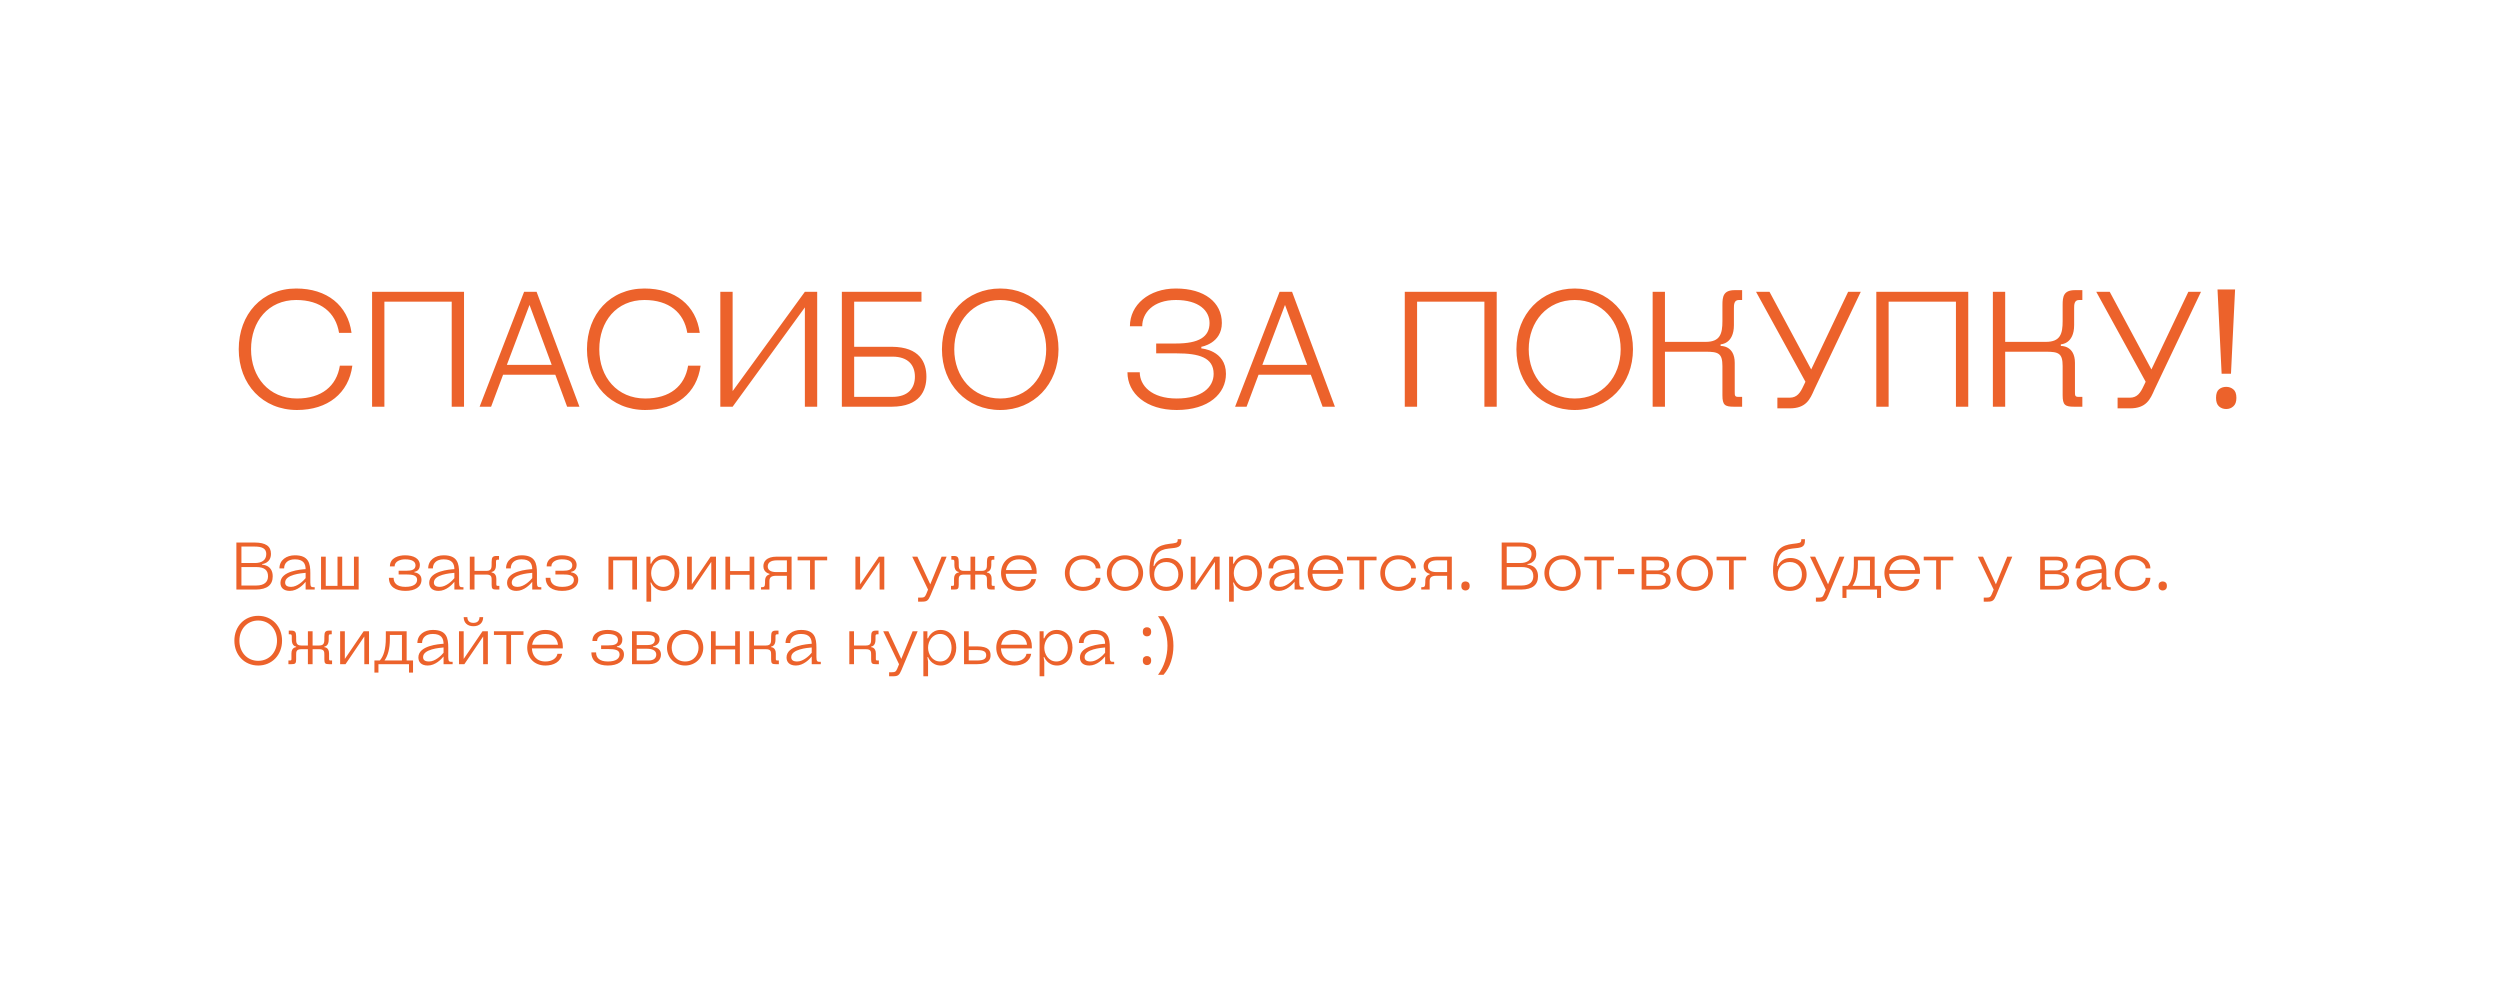 <svg width="670" height="265" viewBox="0 0 670 265" fill="none" xmlns="http://www.w3.org/2000/svg">
<rect width="670" height="265" fill="white"/>
<path d="M67.28 93.6C67.28 86.12 71.9 80.4 79.38 80.4C85.936 80.4 89.984 83.744 90.864 89.2H94.208C93.24 81.808 87.608 77.32 79.38 77.32C70.228 77.32 63.98 84.184 63.98 93.6C63.98 103.016 70.404 109.88 79.6 109.88C87.828 109.88 93.46 105.392 94.428 98H91.084C90.204 103.5 86.156 106.8 79.6 106.8C72.076 106.8 67.28 101.08 67.28 93.6ZM124.358 78.2H99.718V109H103.018V80.84H121.058V109H124.358V78.2ZM128.536 109H131.616L134.828 100.42H148.82L151.988 109H155.288L143.804 78.2H140.46L128.536 109ZM141.912 81.72L147.852 97.78H135.84L141.912 81.72ZM160.608 93.6C160.608 86.12 165.228 80.4 172.708 80.4C179.264 80.4 183.312 83.744 184.192 89.2H187.536C186.568 81.808 180.936 77.32 172.708 77.32C163.556 77.32 157.308 84.184 157.308 93.6C157.308 103.016 163.732 109.88 172.928 109.88C181.156 109.88 186.788 105.392 187.756 98H184.412C183.532 103.5 179.484 106.8 172.928 106.8C165.404 106.8 160.608 101.08 160.608 93.6ZM193.046 109H196.346L215.706 82.38V109H219.006V78.2H215.706L196.346 104.82V78.2H193.046V109ZM225.616 109H239.036C246.516 108.956 248.276 104.688 248.276 100.948C248.276 97.164 246.516 92.984 239.036 92.94H228.916V80.84H246.956V78.2H225.616V109ZM228.916 95.58H239.168C243.48 95.58 245.196 97.956 245.196 100.948C245.196 103.94 243.48 106.36 239.168 106.36H228.916V95.58ZM252.441 93.6C252.441 103.016 259.085 109.88 268.061 109.88C277.037 109.88 283.681 103.016 283.681 93.6C283.681 84.184 277.037 77.32 268.061 77.32C259.085 77.32 252.441 84.184 252.441 93.6ZM255.741 93.6C255.741 86.12 260.757 80.4 268.061 80.4C275.365 80.4 280.381 86.12 280.381 93.6C280.381 101.08 275.365 106.8 268.061 106.8C260.757 106.8 255.741 101.08 255.741 93.6ZM302.156 99.76C302.156 105.48 307.216 109.88 315.356 109.88C323.936 109.88 328.556 105.48 328.556 100.2C328.556 93.82 321.956 93.38 321.956 93.38V92.94C321.956 92.94 327.456 92.06 327.456 86.56C327.456 81.06 322.836 77.32 315.136 77.32C307.876 77.32 302.816 81.72 302.816 87.44H306.116C306.116 83.92 308.976 80.4 315.136 80.4C321.296 80.4 324.156 83.26 324.156 86.56C324.156 90.3 321.296 92.06 315.136 92.06H309.856V94.7H315.356C321.296 94.7 325.256 95.8 325.256 100.2C325.256 103.72 322.176 106.8 315.356 106.8C308.536 106.8 305.456 103.28 305.456 99.76H302.156ZM331.005 109H334.085L337.297 100.42H351.289L354.457 109H357.757L346.273 78.2H342.929L331.005 109ZM344.381 81.72L350.321 97.78H338.309L344.381 81.72ZM401.12 78.2H376.48V109H379.78V80.84H397.82V109H401.12V78.2ZM406.398 93.6C406.398 103.016 413.042 109.88 422.018 109.88C430.994 109.88 437.638 103.016 437.638 93.6C437.638 84.184 430.994 77.32 422.018 77.32C413.042 77.32 406.398 84.184 406.398 93.6ZM409.698 93.6C409.698 86.12 414.714 80.4 422.018 80.4C429.322 80.4 434.338 86.12 434.338 93.6C434.338 101.08 429.322 106.8 422.018 106.8C414.714 106.8 409.698 101.08 409.698 93.6ZM461.609 105.92C461.609 108.56 462.269 109 464.689 109H466.889V106.36H465.789C464.909 106.36 464.909 105.92 464.909 105.04V97.252C464.909 92.5 461.125 92.72 461.125 92.72V92.28C461.125 92.28 464.689 92.236 464.689 87.132V82.6C464.689 81.72 464.689 80.4 466.009 80.4H466.889V77.76H464.909C461.829 77.76 461.609 79.52 461.609 81.72V86.032C461.609 89.464 460.993 91.62 457.121 91.62H446.209V78.2H442.909V109H446.209V94.26H457.121C460.553 94.26 461.609 94.7 461.609 98.132V105.92ZM498.688 78.2H495.3L485.4 99.012L474.224 78.2H470.616L483.86 102.312L483.288 103.5C482.496 105.216 481.616 106.58 479.636 106.58H476.336V109.44H479.636C484.036 109.44 485.092 107.02 486.236 104.38L498.688 78.2ZM527.491 78.2H502.851V109H506.151V80.84H524.191V109H527.491V78.2ZM552.789 105.92C552.789 108.56 553.449 109 555.869 109H558.069V106.36H556.969C556.089 106.36 556.089 105.92 556.089 105.04V97.252C556.089 92.5 552.305 92.72 552.305 92.72V92.28C552.305 92.28 555.869 92.236 555.869 87.132V82.6C555.869 81.72 555.869 80.4 557.189 80.4H558.069V77.76H556.089C553.009 77.76 552.789 79.52 552.789 81.72V86.032C552.789 89.464 552.173 91.62 548.301 91.62H537.389V78.2H534.089V109H537.389V94.26H548.301C551.733 94.26 552.789 94.7 552.789 98.132V105.92ZM589.867 78.2H586.479L576.579 99.012L565.403 78.2H561.795L575.039 102.312L574.467 103.5C573.675 105.216 572.795 106.58 570.815 106.58H567.515V109.44H570.815C575.215 109.44 576.271 107.02 577.415 104.38L589.867 78.2ZM597.902 100.156H595.394L594.294 77.584H599.002L597.902 100.156ZM593.898 106.624C593.898 105.539 594.162 104.776 594.69 104.336C595.218 103.896 595.864 103.676 596.626 103.676C597.36 103.676 597.99 103.896 598.518 104.336C599.076 104.776 599.354 105.539 599.354 106.624C599.354 107.68 599.076 108.443 598.518 108.912C597.99 109.381 597.36 109.616 596.626 109.616C595.864 109.616 595.218 109.381 594.69 108.912C594.162 108.443 593.898 107.68 593.898 106.624Z" fill="#EC622B"/>
<path d="M63.35 158H68.588C71.63 157.982 73.088 156.722 73.088 154.454C73.088 151.34 70.262 151.34 70.262 151.34V151.16C70.262 151.16 72.62 150.98 72.62 148.424C72.62 146.354 71.18 145.418 68.3 145.4H63.35V158ZM64.7 151.97H68.66C70.91 151.97 71.828 152.834 71.828 154.454C71.828 155.894 70.91 156.92 68.66 156.92H64.7V151.97ZM64.7 146.48H68.3C70.1 146.48 71.36 146.93 71.36 148.46C71.36 150.17 70.1 150.89 68.3 150.89H64.7V146.48ZM81.908 158H84.338V157.37H84.068C83.438 157.37 83.168 157.28 83.168 156.11V153.59C83.168 150.962 82.718 148.82 79.028 148.82C76.778 148.82 74.888 150.08 74.888 152.33H76.148C76.148 150.998 77.048 149.9 79.028 149.9C81.368 149.9 81.89 151.142 81.908 152.528C80.666 152.618 75.158 152.996 75.158 156.2C75.158 157.46 75.968 158.36 77.678 158.36C79.73 158.36 81.35 156.632 81.908 155.93V158ZM81.908 154.94C81.314 155.678 79.658 157.28 78.038 157.28C76.958 157.28 76.418 156.92 76.418 156.11C76.418 153.968 80.774 153.626 81.908 153.518V154.94ZM86.041 158H96.121V149.18H94.861V157.01H91.711V149.18H90.451V157.01H87.301V149.18H86.041V158ZM104.226 154.85C104.226 157.208 105.99 158.36 108.636 158.36C111.246 158.36 112.956 157.28 112.956 155.39C112.956 153.5 111.066 153.41 111.066 153.41V153.23C111.066 153.23 112.524 153.14 112.524 151.43C112.524 149.702 110.868 148.82 108.546 148.82C106.89 148.82 104.496 149.432 104.496 151.79H105.756C105.756 150.458 107.25 149.9 108.546 149.9C110.652 149.9 111.354 150.62 111.354 151.52C111.354 152.69 110.328 152.96 108.834 152.96H106.836V153.95H108.744C110.454 153.95 111.786 154.13 111.786 155.39C111.786 156.416 110.922 157.28 108.636 157.28C106.296 157.28 105.486 156.182 105.486 154.85H104.226ZM121.775 158H124.205V157.37H123.935C123.305 157.37 123.035 157.28 123.035 156.11V153.59C123.035 150.962 122.585 148.82 118.895 148.82C116.645 148.82 114.755 150.08 114.755 152.33H116.015C116.015 150.998 116.915 149.9 118.895 149.9C121.235 149.9 121.757 151.142 121.775 152.528C120.533 152.618 115.025 152.996 115.025 156.2C115.025 157.46 115.835 158.36 117.545 158.36C119.597 158.36 121.217 156.632 121.775 155.93V158ZM121.775 154.94C121.181 155.678 119.525 157.28 117.905 157.28C116.825 157.28 116.285 156.92 116.285 156.11C116.285 153.968 120.641 153.626 121.775 153.518V154.94ZM131.758 156.74C131.758 157.82 132.028 158 133.018 158H133.828V157.01H133.378C133.018 157.01 133.018 156.83 133.018 156.47V155.12C133.018 153.446 131.758 153.446 131.758 153.446V153.266C131.758 153.266 132.928 153.266 132.928 151.43V150.62C132.928 150.08 133.018 149.99 133.468 149.99H133.738V149H133.108C132.028 149 131.758 149.36 131.758 150.62V151.07C131.758 152.114 131.776 152.996 130.372 152.996H127.168V149.18H125.908V158H127.168V153.986H130.372C131.776 153.986 131.758 154.706 131.758 155.57V156.74ZM142.641 158H145.071V157.37H144.801C144.171 157.37 143.901 157.28 143.901 156.11V153.59C143.901 150.962 143.451 148.82 139.761 148.82C137.511 148.82 135.621 150.08 135.621 152.33H136.881C136.881 150.998 137.781 149.9 139.761 149.9C142.101 149.9 142.623 151.142 142.641 152.528C141.399 152.618 135.891 152.996 135.891 156.2C135.891 157.46 136.701 158.36 138.411 158.36C140.463 158.36 142.083 156.632 142.641 155.93V158ZM142.641 154.94C142.047 155.678 140.391 157.28 138.771 157.28C137.691 157.28 137.151 156.92 137.151 156.11C137.151 153.968 141.507 153.626 142.641 153.518V154.94ZM146.238 154.85C146.238 157.208 148.002 158.36 150.648 158.36C153.258 158.36 154.968 157.28 154.968 155.39C154.968 153.5 153.078 153.41 153.078 153.41V153.23C153.078 153.23 154.536 153.14 154.536 151.43C154.536 149.702 152.88 148.82 150.558 148.82C148.902 148.82 146.508 149.432 146.508 151.79H147.768C147.768 150.458 149.262 149.9 150.558 149.9C152.664 149.9 153.366 150.62 153.366 151.52C153.366 152.69 152.34 152.96 150.846 152.96H148.848V153.95H150.756C152.466 153.95 153.798 154.13 153.798 155.39C153.798 156.416 152.934 157.28 150.648 157.28C148.308 157.28 147.498 156.182 147.498 154.85H146.238ZM170.719 149.18H163.069V158H164.329V150.17H169.459V158H170.719V149.18ZM174.506 153.59C174.506 151.844 175.64 149.9 177.746 149.9C179.852 149.9 180.806 151.844 180.806 153.59C180.806 155.336 179.852 157.28 177.746 157.28C175.64 157.28 174.506 155.336 174.506 153.59ZM174.506 157.28L174.326 156.11H174.506C174.506 156.11 175.316 158.36 177.926 158.36C180.374 158.36 182.066 156.218 182.066 153.59C182.066 150.962 180.464 148.82 177.836 148.82C175.316 148.82 174.506 151.07 174.506 151.07H174.326V149.18H173.246V161.24H174.506V157.28ZM191.885 149.18H190.445L185.405 156.596V149.18H184.145V158H185.585L190.625 150.584V158H191.885V149.18ZM202.15 149.18H200.89V153.05H195.67V149.18H194.41V158H195.67V154.04H200.89V158H202.15V149.18ZM206.206 155.75C206.206 154.85 206.566 154.31 208.006 154.31H210.886V158H212.146V149.18H208.186C205.306 149.198 204.586 150.584 204.586 151.736C204.586 153.5 206.224 153.77 206.224 153.77V153.95C206.224 153.95 205.036 154.13 205.036 155.624V156.11C205.036 157.28 204.766 157.37 204.136 157.37H203.956V158H206.206V155.75ZM210.886 153.32H208.042C206.458 153.32 205.756 152.708 205.756 151.808C205.756 150.854 206.458 150.17 208.222 150.17H210.886V153.32ZM213.76 150.17H217.09V158H218.35V150.17H221.68V149.18H213.76V150.17ZM236.99 149.18H235.55L230.51 156.596V149.18H229.25V158H230.69L235.73 150.584V158H236.99V149.18ZM246.051 160.16V161.24H247.131C248.409 161.24 248.787 160.97 249.381 159.53L253.701 149.18H252.351L249.309 156.596L245.853 149.18H244.467L248.715 158.018L248.229 159.206C247.887 160.016 247.617 160.16 246.771 160.16H246.051ZM256.941 155.57C256.941 154.706 256.923 153.986 258.327 153.986H260.091V158H261.351V153.986H263.115C264.519 153.986 264.501 154.706 264.501 155.57V156.74C264.501 157.82 264.771 158 265.761 158H266.571V157.01H266.121C265.761 157.01 265.761 156.83 265.761 156.47V155.12C265.761 153.446 264.501 153.446 264.501 153.446V153.266C264.501 153.266 265.671 153.266 265.671 151.43V150.62C265.671 150.08 265.761 149.99 266.211 149.99H266.481V149H265.851C264.771 149 264.501 149.36 264.501 150.62V151.07C264.501 152.114 264.519 152.996 263.115 152.996H261.351V149.18H260.091V152.996H258.327C256.923 152.996 256.941 152.114 256.941 151.07V150.62C256.941 149.36 256.671 149 255.591 149H254.961V149.99H255.231C255.681 149.99 255.771 150.08 255.771 150.62V151.43C255.771 153.266 256.941 153.266 256.941 153.266V153.446C256.941 153.446 255.681 153.446 255.681 155.12V156.47C255.681 156.83 255.681 157.01 255.321 157.01H254.871V158H255.681C256.671 158 256.941 157.82 256.941 156.74V155.57ZM273.159 157.28C270.603 157.28 269.595 155.48 269.541 153.77H277.821V153.23C277.821 150.872 276.399 148.82 273.123 148.82C270.063 148.82 268.281 150.962 268.281 153.59C268.281 156.218 270.099 158.36 273.159 158.36C275.355 158.36 277.281 157.388 277.641 155.21H276.381C276.201 156.362 274.995 157.28 273.159 157.28ZM273.123 149.9C275.553 149.9 276.381 151.502 276.525 152.78H269.595C269.865 151.304 270.873 149.9 273.123 149.9ZM286.644 153.59C286.644 151.844 287.67 149.9 290.316 149.9C292.152 149.9 293.664 150.998 293.664 152.33H294.924C294.924 149.972 292.512 148.82 290.316 148.82C287.256 148.82 285.384 150.962 285.384 153.59C285.384 156.218 287.256 158.36 290.316 158.36C292.512 158.36 294.924 157.208 294.924 154.85H293.664C293.664 156.182 292.152 157.28 290.316 157.28C287.67 157.28 286.644 155.336 286.644 153.59ZM296.634 153.59C296.634 156.218 298.686 158.36 301.494 158.36C304.302 158.36 306.354 156.218 306.354 153.59C306.354 150.962 304.302 148.82 301.494 148.82C298.686 148.82 296.634 150.962 296.634 153.59ZM297.894 153.59C297.894 151.844 299.028 149.9 301.494 149.9C303.96 149.9 305.094 151.844 305.094 153.59C305.094 155.336 303.96 157.28 301.494 157.28C299.028 157.28 297.894 155.336 297.894 153.59ZM317.062 153.95C317.062 151.322 315.19 149.54 312.742 149.54C310.042 149.54 309.322 151.7 309.322 151.7H309.142C309.322 148.82 310.402 147.29 313.192 147.02C315.586 146.786 316.612 146.75 316.612 144.86V144.5H315.622V144.68C315.622 145.58 315.172 145.508 313.282 145.76C310.582 146.12 308.062 147.056 308.062 152.87C308.062 156.74 309.934 158.36 312.562 158.36C315.19 158.36 317.062 156.578 317.062 153.95ZM309.322 153.95C309.322 152.204 310.366 150.62 312.562 150.62C314.758 150.62 315.802 152.204 315.802 153.95C315.802 155.696 314.758 157.28 312.562 157.28C310.366 157.28 309.322 155.696 309.322 153.95ZM326.867 149.18H325.427L320.387 156.596V149.18H319.127V158H320.567L325.607 150.584V158H326.867V149.18ZM330.653 153.59C330.653 151.844 331.787 149.9 333.893 149.9C335.999 149.9 336.953 151.844 336.953 153.59C336.953 155.336 335.999 157.28 333.893 157.28C331.787 157.28 330.653 155.336 330.653 153.59ZM330.653 157.28L330.473 156.11H330.653C330.653 156.11 331.463 158.36 334.073 158.36C336.521 158.36 338.213 156.218 338.213 153.59C338.213 150.962 336.611 148.82 333.983 148.82C331.463 148.82 330.653 151.07 330.653 151.07H330.473V149.18H329.393V161.24H330.653V157.28ZM346.951 158H349.381V157.37H349.111C348.481 157.37 348.211 157.28 348.211 156.11V153.59C348.211 150.962 347.761 148.82 344.071 148.82C341.821 148.82 339.931 150.08 339.931 152.33H341.191C341.191 150.998 342.091 149.9 344.071 149.9C346.411 149.9 346.933 151.142 346.951 152.528C345.709 152.618 340.201 152.996 340.201 156.2C340.201 157.46 341.011 158.36 342.721 158.36C344.773 158.36 346.393 156.632 346.951 155.93V158ZM346.951 154.94C346.357 155.678 344.701 157.28 343.081 157.28C342.001 157.28 341.461 156.92 341.461 156.11C341.461 153.968 345.817 153.626 346.951 153.518V154.94ZM355.336 157.28C352.78 157.28 351.772 155.48 351.718 153.77H359.998V153.23C359.998 150.872 358.576 148.82 355.3 148.82C352.24 148.82 350.458 150.962 350.458 153.59C350.458 156.218 352.276 158.36 355.336 158.36C357.532 158.36 359.458 157.388 359.818 155.21H358.558C358.378 156.362 357.172 157.28 355.336 157.28ZM355.3 149.9C357.73 149.9 358.558 151.502 358.702 152.78H351.772C352.042 151.304 353.05 149.9 355.3 149.9ZM360.995 150.17H364.325V158H365.585V150.17H368.915V149.18H360.995V150.17ZM371.177 153.59C371.177 151.844 372.203 149.9 374.849 149.9C376.685 149.9 378.197 150.998 378.197 152.33H379.457C379.457 149.972 377.045 148.82 374.849 148.82C371.789 148.82 369.917 150.962 369.917 153.59C369.917 156.218 371.789 158.36 374.849 158.36C377.045 158.36 379.457 157.208 379.457 154.85H378.197C378.197 156.182 376.685 157.28 374.849 157.28C372.203 157.28 371.177 155.336 371.177 153.59ZM383.147 155.75C383.147 154.85 383.507 154.31 384.947 154.31H387.827V158H389.087V149.18H385.127C382.247 149.198 381.527 150.584 381.527 151.736C381.527 153.5 383.165 153.77 383.165 153.77V153.95C383.165 153.95 381.977 154.13 381.977 155.624V156.11C381.977 157.28 381.707 157.37 381.077 157.37H380.897V158H383.147V155.75ZM387.827 153.32H384.983C383.399 153.32 382.697 152.708 382.697 151.808C382.697 150.854 383.399 150.17 385.163 150.17H387.827V153.32ZM391.638 157.028C391.638 156.584 391.746 156.272 391.962 156.092C392.178 155.912 392.436 155.822 392.736 155.822C393.048 155.822 393.312 155.912 393.528 156.092C393.756 156.272 393.87 156.584 393.87 157.028C393.87 157.46 393.756 157.772 393.528 157.964C393.312 158.156 393.048 158.252 392.736 158.252C392.436 158.252 392.178 158.156 391.962 157.964C391.746 157.772 391.638 157.46 391.638 157.028ZM402.45 158H407.688C410.73 157.982 412.188 156.722 412.188 154.454C412.188 151.34 409.362 151.34 409.362 151.34V151.16C409.362 151.16 411.72 150.98 411.72 148.424C411.72 146.354 410.28 145.418 407.4 145.4H402.45V158ZM403.8 151.97H407.76C410.01 151.97 410.928 152.834 410.928 154.454C410.928 155.894 410.01 156.92 407.76 156.92H403.8V151.97ZM403.8 146.48H407.4C409.2 146.48 410.46 146.93 410.46 148.46C410.46 150.17 409.2 150.89 407.4 150.89H403.8V146.48ZM413.898 153.59C413.898 156.218 415.95 158.36 418.758 158.36C421.566 158.36 423.618 156.218 423.618 153.59C423.618 150.962 421.566 148.82 418.758 148.82C415.95 148.82 413.898 150.962 413.898 153.59ZM415.158 153.59C415.158 151.844 416.292 149.9 418.758 149.9C421.224 149.9 422.358 151.844 422.358 153.59C422.358 155.336 421.224 157.28 418.758 157.28C416.292 157.28 415.158 155.336 415.158 153.59ZM424.61 150.17H427.94V158H429.2V150.17H432.53V149.18H424.61V150.17ZM433.618 153.878V152.474H437.974V153.878H433.618ZM439.959 158H444.567C446.907 157.982 447.717 156.632 447.717 155.444C447.717 153.41 445.611 153.41 445.611 153.41V153.23C445.611 153.23 447.339 152.942 447.339 151.394C447.339 150.224 446.619 149.198 444.189 149.18H439.959V158ZM441.219 153.86H443.883C445.827 153.86 446.457 154.58 446.457 155.444C446.457 156.308 445.845 157.01 444.441 157.01H441.219V153.86ZM441.219 150.17H444.153C445.557 150.17 446.079 150.656 446.079 151.43C446.079 152.114 445.737 152.87 444.153 152.87H441.219V150.17ZM449.335 153.59C449.335 156.218 451.387 158.36 454.195 158.36C457.003 158.36 459.055 156.218 459.055 153.59C459.055 150.962 457.003 148.82 454.195 148.82C451.387 148.82 449.335 150.962 449.335 153.59ZM450.595 153.59C450.595 151.844 451.729 149.9 454.195 149.9C456.661 149.9 457.795 151.844 457.795 153.59C457.795 155.336 456.661 157.28 454.195 157.28C451.729 157.28 450.595 155.336 450.595 153.59ZM460.048 150.17H463.378V158H464.638V150.17H467.968V149.18H460.048V150.17ZM484.177 153.95C484.177 151.322 482.305 149.54 479.857 149.54C477.157 149.54 476.437 151.7 476.437 151.7H476.257C476.437 148.82 477.517 147.29 480.307 147.02C482.701 146.786 483.727 146.75 483.727 144.86V144.5H482.737V144.68C482.737 145.58 482.287 145.508 480.397 145.76C477.697 146.12 475.177 147.056 475.177 152.87C475.177 156.74 477.049 158.36 479.677 158.36C482.305 158.36 484.177 156.578 484.177 153.95ZM476.437 153.95C476.437 152.204 477.481 150.62 479.677 150.62C481.873 150.62 482.917 152.204 482.917 153.95C482.917 155.696 481.873 157.28 479.677 157.28C477.481 157.28 476.437 155.696 476.437 153.95ZM486.661 160.16V161.24H487.741C489.019 161.24 489.397 160.97 489.991 159.53L494.311 149.18H492.961L489.919 156.596L486.463 149.18H485.077L489.325 158.018L488.839 159.206C488.497 160.016 488.227 160.16 487.381 160.16H486.661ZM502.416 149.18H496.836V150.98C496.836 154.04 496.206 155.93 495.216 157.01H493.776V160.25H494.856V158H503.046V160.25H504.126V157.01H502.416V149.18ZM501.156 150.17V157.01H496.476C497.376 155.75 497.916 153.86 497.916 151.34V150.17H501.156ZM509.901 157.28C507.345 157.28 506.337 155.48 506.283 153.77H514.563V153.23C514.563 150.872 513.141 148.82 509.865 148.82C506.805 148.82 505.023 150.962 505.023 153.59C505.023 156.218 506.841 158.36 509.901 158.36C512.097 158.36 514.023 157.388 514.383 155.21H513.123C512.943 156.362 511.737 157.28 509.901 157.28ZM509.865 149.9C512.295 149.9 513.123 151.502 513.267 152.78H506.337C506.607 151.304 507.615 149.9 509.865 149.9ZM515.559 150.17H518.889V158H520.149V150.17H523.479V149.18H515.559V150.17ZM531.643 160.16V161.24H532.723C534.001 161.24 534.379 160.97 534.973 159.53L539.293 149.18H537.943L534.901 156.596L531.445 149.18H530.059L534.307 158.018L533.821 159.206C533.479 160.016 533.209 160.16 532.363 160.16H531.643ZM546.764 158H551.372C553.712 157.982 554.522 156.632 554.522 155.444C554.522 153.41 552.416 153.41 552.416 153.41V153.23C552.416 153.23 554.144 152.942 554.144 151.394C554.144 150.224 553.424 149.198 550.994 149.18H546.764V158ZM548.024 153.86H550.688C552.632 153.86 553.262 154.58 553.262 155.444C553.262 156.308 552.65 157.01 551.246 157.01H548.024V153.86ZM548.024 150.17H550.958C552.362 150.17 552.884 150.656 552.884 151.43C552.884 152.114 552.542 152.87 550.958 152.87H548.024V150.17ZM563.25 158H565.68V157.37H565.41C564.78 157.37 564.51 157.28 564.51 156.11V153.59C564.51 150.962 564.06 148.82 560.37 148.82C558.12 148.82 556.23 150.08 556.23 152.33H557.49C557.49 150.998 558.39 149.9 560.37 149.9C562.71 149.9 563.232 151.142 563.25 152.528C562.008 152.618 556.5 152.996 556.5 156.2C556.5 157.46 557.31 158.36 559.02 158.36C561.072 158.36 562.692 156.632 563.25 155.93V158ZM563.25 154.94C562.656 155.678 561 157.28 559.38 157.28C558.3 157.28 557.76 156.92 557.76 156.11C557.76 153.968 562.116 153.626 563.25 153.518V154.94ZM568.017 153.59C568.017 151.844 569.043 149.9 571.689 149.9C573.525 149.9 575.037 150.998 575.037 152.33H576.297C576.297 149.972 573.885 148.82 571.689 148.82C568.629 148.82 566.757 150.962 566.757 153.59C566.757 156.218 568.629 158.36 571.689 158.36C573.885 158.36 576.297 157.208 576.297 154.85H575.037C575.037 156.182 573.525 157.28 571.689 157.28C569.043 157.28 568.017 155.336 568.017 153.59ZM578.493 157.028C578.493 156.584 578.601 156.272 578.817 156.092C579.033 155.912 579.291 155.822 579.591 155.822C579.903 155.822 580.167 155.912 580.383 156.092C580.611 156.272 580.725 156.584 580.725 157.028C580.725 157.46 580.611 157.772 580.383 157.964C580.167 158.156 579.903 158.252 579.591 158.252C579.291 158.252 579.033 158.156 578.817 157.964C578.601 157.772 578.493 157.46 578.493 157.028ZM62.81 171.7C62.81 175.552 65.528 178.36 69.2 178.36C72.872 178.36 75.59 175.552 75.59 171.7C75.59 167.848 72.872 165.04 69.2 165.04C65.528 165.04 62.81 167.848 62.81 171.7ZM64.16 171.7C64.16 168.64 66.212 166.3 69.2 166.3C72.188 166.3 74.24 168.64 74.24 171.7C74.24 174.76 72.188 177.1 69.2 177.1C66.212 177.1 64.16 174.76 64.16 171.7ZM79.367 175.57C79.367 174.706 79.349 173.986 80.752 173.986H82.516V178H83.776V173.986H85.54C86.945 173.986 86.927 174.706 86.927 175.57V176.74C86.927 177.82 87.197 178 88.186 178H88.996V177.01H88.546C88.186 177.01 88.186 176.83 88.186 176.47V175.12C88.186 173.446 86.927 173.446 86.927 173.446V173.266C86.927 173.266 88.097 173.266 88.097 171.43V170.62C88.097 170.08 88.186 169.99 88.636 169.99H88.906V169H88.276C87.197 169 86.927 169.36 86.927 170.62V171.07C86.927 172.114 86.945 172.996 85.54 172.996H83.776V169.18H82.516V172.996H80.752C79.349 172.996 79.367 172.114 79.367 171.07V170.62C79.367 169.36 79.097 169 78.016 169H77.386V169.99H77.656C78.106 169.99 78.197 170.08 78.197 170.62V171.43C78.197 173.266 79.367 173.266 79.367 173.266V173.446C79.367 173.446 78.106 173.446 78.106 175.12V176.47C78.106 176.83 78.106 177.01 77.746 177.01H77.296V178H78.106C79.097 178 79.367 177.82 79.367 176.74V175.57ZM98.897 169.18H97.457L92.416 176.596V169.18H91.156V178H92.597L97.636 170.584V178H98.897V169.18ZM108.982 169.18H103.402V170.98C103.402 174.04 102.772 175.93 101.782 177.01H100.342V180.25H101.422V178H109.612V180.25H110.692V177.01H108.982V169.18ZM107.722 170.17V177.01H103.042C103.942 175.75 104.482 173.86 104.482 171.34V170.17H107.722ZM118.875 178H121.305V177.37H121.035C120.405 177.37 120.135 177.28 120.135 176.11V173.59C120.135 170.962 119.685 168.82 115.995 168.82C113.745 168.82 111.855 170.08 111.855 172.33H113.115C113.115 170.998 114.015 169.9 115.995 169.9C118.335 169.9 118.857 171.142 118.875 172.528C117.633 172.618 112.125 172.996 112.125 176.2C112.125 177.46 112.935 178.36 114.645 178.36C116.697 178.36 118.317 176.632 118.875 175.93V178ZM118.875 174.94C118.281 175.678 116.625 177.28 115.005 177.28C113.925 177.28 113.385 176.92 113.385 176.11C113.385 173.968 117.741 173.626 118.875 173.518V174.94ZM128.498 165.4C128.498 166.12 128.156 166.93 126.878 166.93C125.6 166.93 125.258 166.12 125.258 165.4H124.268C124.268 166.912 125.276 167.83 126.878 167.83C128.48 167.83 129.488 166.912 129.488 165.4H128.498ZM130.748 169.18H129.308L124.268 176.596V169.18H123.008V178H124.448L129.488 170.584V178H130.748V169.18ZM132.374 170.17H135.704V178H136.964V170.17H140.294V169.18H132.374V170.17ZM146.174 177.28C143.618 177.28 142.61 175.48 142.556 173.77H150.836V173.23C150.836 170.872 149.414 168.82 146.138 168.82C143.078 168.82 141.296 170.962 141.296 173.59C141.296 176.218 143.114 178.36 146.174 178.36C148.37 178.36 150.296 177.388 150.656 175.21H149.396C149.216 176.362 148.01 177.28 146.174 177.28ZM146.138 169.9C148.568 169.9 149.396 171.502 149.54 172.78H142.61C142.88 171.304 143.888 169.9 146.138 169.9ZM158.49 174.85C158.49 177.208 160.254 178.36 162.9 178.36C165.51 178.36 167.22 177.28 167.22 175.39C167.22 173.5 165.33 173.41 165.33 173.41V173.23C165.33 173.23 166.788 173.14 166.788 171.43C166.788 169.702 165.132 168.82 162.81 168.82C161.154 168.82 158.76 169.432 158.76 171.79H160.02C160.02 170.458 161.514 169.9 162.81 169.9C164.916 169.9 165.618 170.62 165.618 171.52C165.618 172.69 164.592 172.96 163.098 172.96H161.1V173.95H163.008C164.718 173.95 166.05 174.13 166.05 175.39C166.05 176.416 165.186 177.28 162.9 177.28C160.56 177.28 159.75 176.182 159.75 174.85H158.49ZM169.379 178H173.987C176.327 177.982 177.137 176.632 177.137 175.444C177.137 173.41 175.031 173.41 175.031 173.41V173.23C175.031 173.23 176.759 172.942 176.759 171.394C176.759 170.224 176.039 169.198 173.609 169.18H169.379V178ZM170.639 173.86H173.303C175.247 173.86 175.877 174.58 175.877 175.444C175.877 176.308 175.265 177.01 173.861 177.01H170.639V173.86ZM170.639 170.17H173.573C174.977 170.17 175.499 170.656 175.499 171.43C175.499 172.114 175.157 172.87 173.573 172.87H170.639V170.17ZM178.755 173.59C178.755 176.218 180.807 178.36 183.615 178.36C186.423 178.36 188.475 176.218 188.475 173.59C188.475 170.962 186.423 168.82 183.615 168.82C180.807 168.82 178.755 170.962 178.755 173.59ZM180.015 173.59C180.015 171.844 181.149 169.9 183.615 169.9C186.081 169.9 187.215 171.844 187.215 173.59C187.215 175.336 186.081 177.28 183.615 177.28C181.149 177.28 180.015 175.336 180.015 173.59ZM198.283 169.18H197.023V173.05H191.803V169.18H190.543V178H191.803V174.04H197.023V178H198.283V169.18ZM206.659 176.74C206.659 177.82 206.929 178 207.919 178H208.729V177.01H208.279C207.919 177.01 207.919 176.83 207.919 176.47V175.12C207.919 173.446 206.659 173.446 206.659 173.446V173.266C206.659 173.266 207.829 173.266 207.829 171.43V170.62C207.829 170.08 207.919 169.99 208.369 169.99H208.639V169H208.009C206.929 169 206.659 169.36 206.659 170.62V171.07C206.659 172.114 206.677 172.996 205.273 172.996H202.069V169.18H200.809V178H202.069V173.986H205.273C206.677 173.986 206.659 174.706 206.659 175.57V176.74ZM217.541 178H219.971V177.37H219.701C219.071 177.37 218.801 177.28 218.801 176.11V173.59C218.801 170.962 218.351 168.82 214.661 168.82C212.411 168.82 210.521 170.08 210.521 172.33H211.781C211.781 170.998 212.681 169.9 214.661 169.9C217.001 169.9 217.523 171.142 217.541 172.528C216.299 172.618 210.791 172.996 210.791 176.2C210.791 177.46 211.601 178.36 213.311 178.36C215.363 178.36 216.983 176.632 217.541 175.93V178ZM217.541 174.94C216.947 175.678 215.291 177.28 213.671 177.28C212.591 177.28 212.051 176.92 212.051 176.11C212.051 173.968 216.407 173.626 217.541 173.518V174.94ZM233.465 176.74C233.465 177.82 233.735 178 234.725 178H235.535V177.01H235.085C234.725 177.01 234.725 176.83 234.725 176.47V175.12C234.725 173.446 233.465 173.446 233.465 173.446V173.266C233.465 173.266 234.635 173.266 234.635 171.43V170.62C234.635 170.08 234.725 169.99 235.175 169.99H235.445V169H234.815C233.735 169 233.465 169.36 233.465 170.62V171.07C233.465 172.114 233.483 172.996 232.079 172.996H228.875V169.18H227.615V178H228.875V173.986H232.079C233.483 173.986 233.465 174.706 233.465 175.57V176.74ZM238.282 180.16V181.24H239.362C240.64 181.24 241.018 180.97 241.612 179.53L245.932 169.18H244.582L241.54 176.596L238.084 169.18H236.698L240.946 178.018L240.46 179.206C240.118 180.016 239.848 180.16 239.002 180.16H238.282ZM248.721 173.59C248.721 171.844 249.855 169.9 251.961 169.9C254.067 169.9 255.021 171.844 255.021 173.59C255.021 175.336 254.067 177.28 251.961 177.28C249.855 177.28 248.721 175.336 248.721 173.59ZM248.721 177.28L248.541 176.11H248.721C248.721 176.11 249.531 178.36 252.141 178.36C254.589 178.36 256.281 176.218 256.281 173.59C256.281 170.962 254.679 168.82 252.051 168.82C249.531 168.82 248.721 171.07 248.721 171.07H248.541V169.18H247.461V181.24H248.721V177.28ZM258.36 178H261.87C264.93 177.982 265.47 176.848 265.47 175.606C265.47 174.346 264.93 173.248 261.87 173.23H259.62V169.18H258.36V178ZM259.62 174.22H261.834C263.598 174.22 264.3 174.616 264.3 175.606C264.3 176.596 263.598 177.01 261.834 177.01H259.62V174.22ZM271.876 177.28C269.32 177.28 268.312 175.48 268.258 173.77H276.538V173.23C276.538 170.872 275.116 168.82 271.84 168.82C268.78 168.82 266.998 170.962 266.998 173.59C266.998 176.218 268.816 178.36 271.876 178.36C274.072 178.36 275.998 177.388 276.357 175.21H275.098C274.918 176.362 273.712 177.28 271.876 177.28ZM271.84 169.9C274.27 169.9 275.098 171.502 275.242 172.78H268.312C268.582 171.304 269.59 169.9 271.84 169.9ZM279.87 173.59C279.87 171.844 281.004 169.9 283.11 169.9C285.216 169.9 286.17 171.844 286.17 173.59C286.17 175.336 285.216 177.28 283.11 177.28C281.004 177.28 279.87 175.336 279.87 173.59ZM279.87 177.28L279.69 176.11H279.87C279.87 176.11 280.68 178.36 283.29 178.36C285.738 178.36 287.43 176.218 287.43 173.59C287.43 170.962 285.828 168.82 283.2 168.82C280.68 168.82 279.87 171.07 279.87 171.07H279.69V169.18H278.61V181.24H279.87V177.28ZM296.168 178H298.598V177.37H298.328C297.698 177.37 297.428 177.28 297.428 176.11V173.59C297.428 170.962 296.978 168.82 293.288 168.82C291.038 168.82 289.148 170.08 289.148 172.33H290.408C290.408 170.998 291.308 169.9 293.288 169.9C295.628 169.9 296.15 171.142 296.168 172.528C294.926 172.618 289.418 172.996 289.418 176.2C289.418 177.46 290.228 178.36 291.938 178.36C293.99 178.36 295.61 176.632 296.168 175.93V178ZM296.168 174.94C295.574 175.678 293.918 177.28 292.298 177.28C291.218 177.28 290.678 176.92 290.678 176.11C290.678 173.968 295.034 173.626 296.168 173.518V174.94ZM306.278 169.324C306.278 168.868 306.386 168.55 306.602 168.37C306.818 168.19 307.076 168.1 307.376 168.1C307.688 168.1 307.952 168.19 308.168 168.37C308.396 168.55 308.51 168.868 308.51 169.324C308.51 169.756 308.396 170.068 308.168 170.26C307.952 170.452 307.688 170.548 307.376 170.548C307.076 170.548 306.818 170.452 306.602 170.26C306.386 170.068 306.278 169.756 306.278 169.324ZM306.278 177.028C306.278 176.584 306.386 176.272 306.602 176.092C306.818 175.912 307.076 175.822 307.376 175.822C307.688 175.822 307.952 175.912 308.168 176.092C308.396 176.272 308.51 176.584 308.51 177.028C308.51 177.46 308.396 177.772 308.168 177.964C307.952 178.156 307.688 178.252 307.376 178.252C307.076 178.252 306.818 178.156 306.602 177.964C306.386 177.772 306.278 177.46 306.278 177.028ZM314.479 173.068C314.479 174.52 314.263 175.918 313.831 177.262C313.411 178.594 312.745 179.788 311.833 180.844H310.357C311.185 179.716 311.809 178.486 312.229 177.154C312.661 175.81 312.877 174.442 312.877 173.05C312.877 171.622 312.661 170.23 312.229 168.874C311.809 167.518 311.179 166.276 310.339 165.148H311.833C312.745 166.24 313.411 167.47 313.831 168.838C314.263 170.194 314.479 171.604 314.479 173.068Z" fill="#EC622B"/>
</svg>
